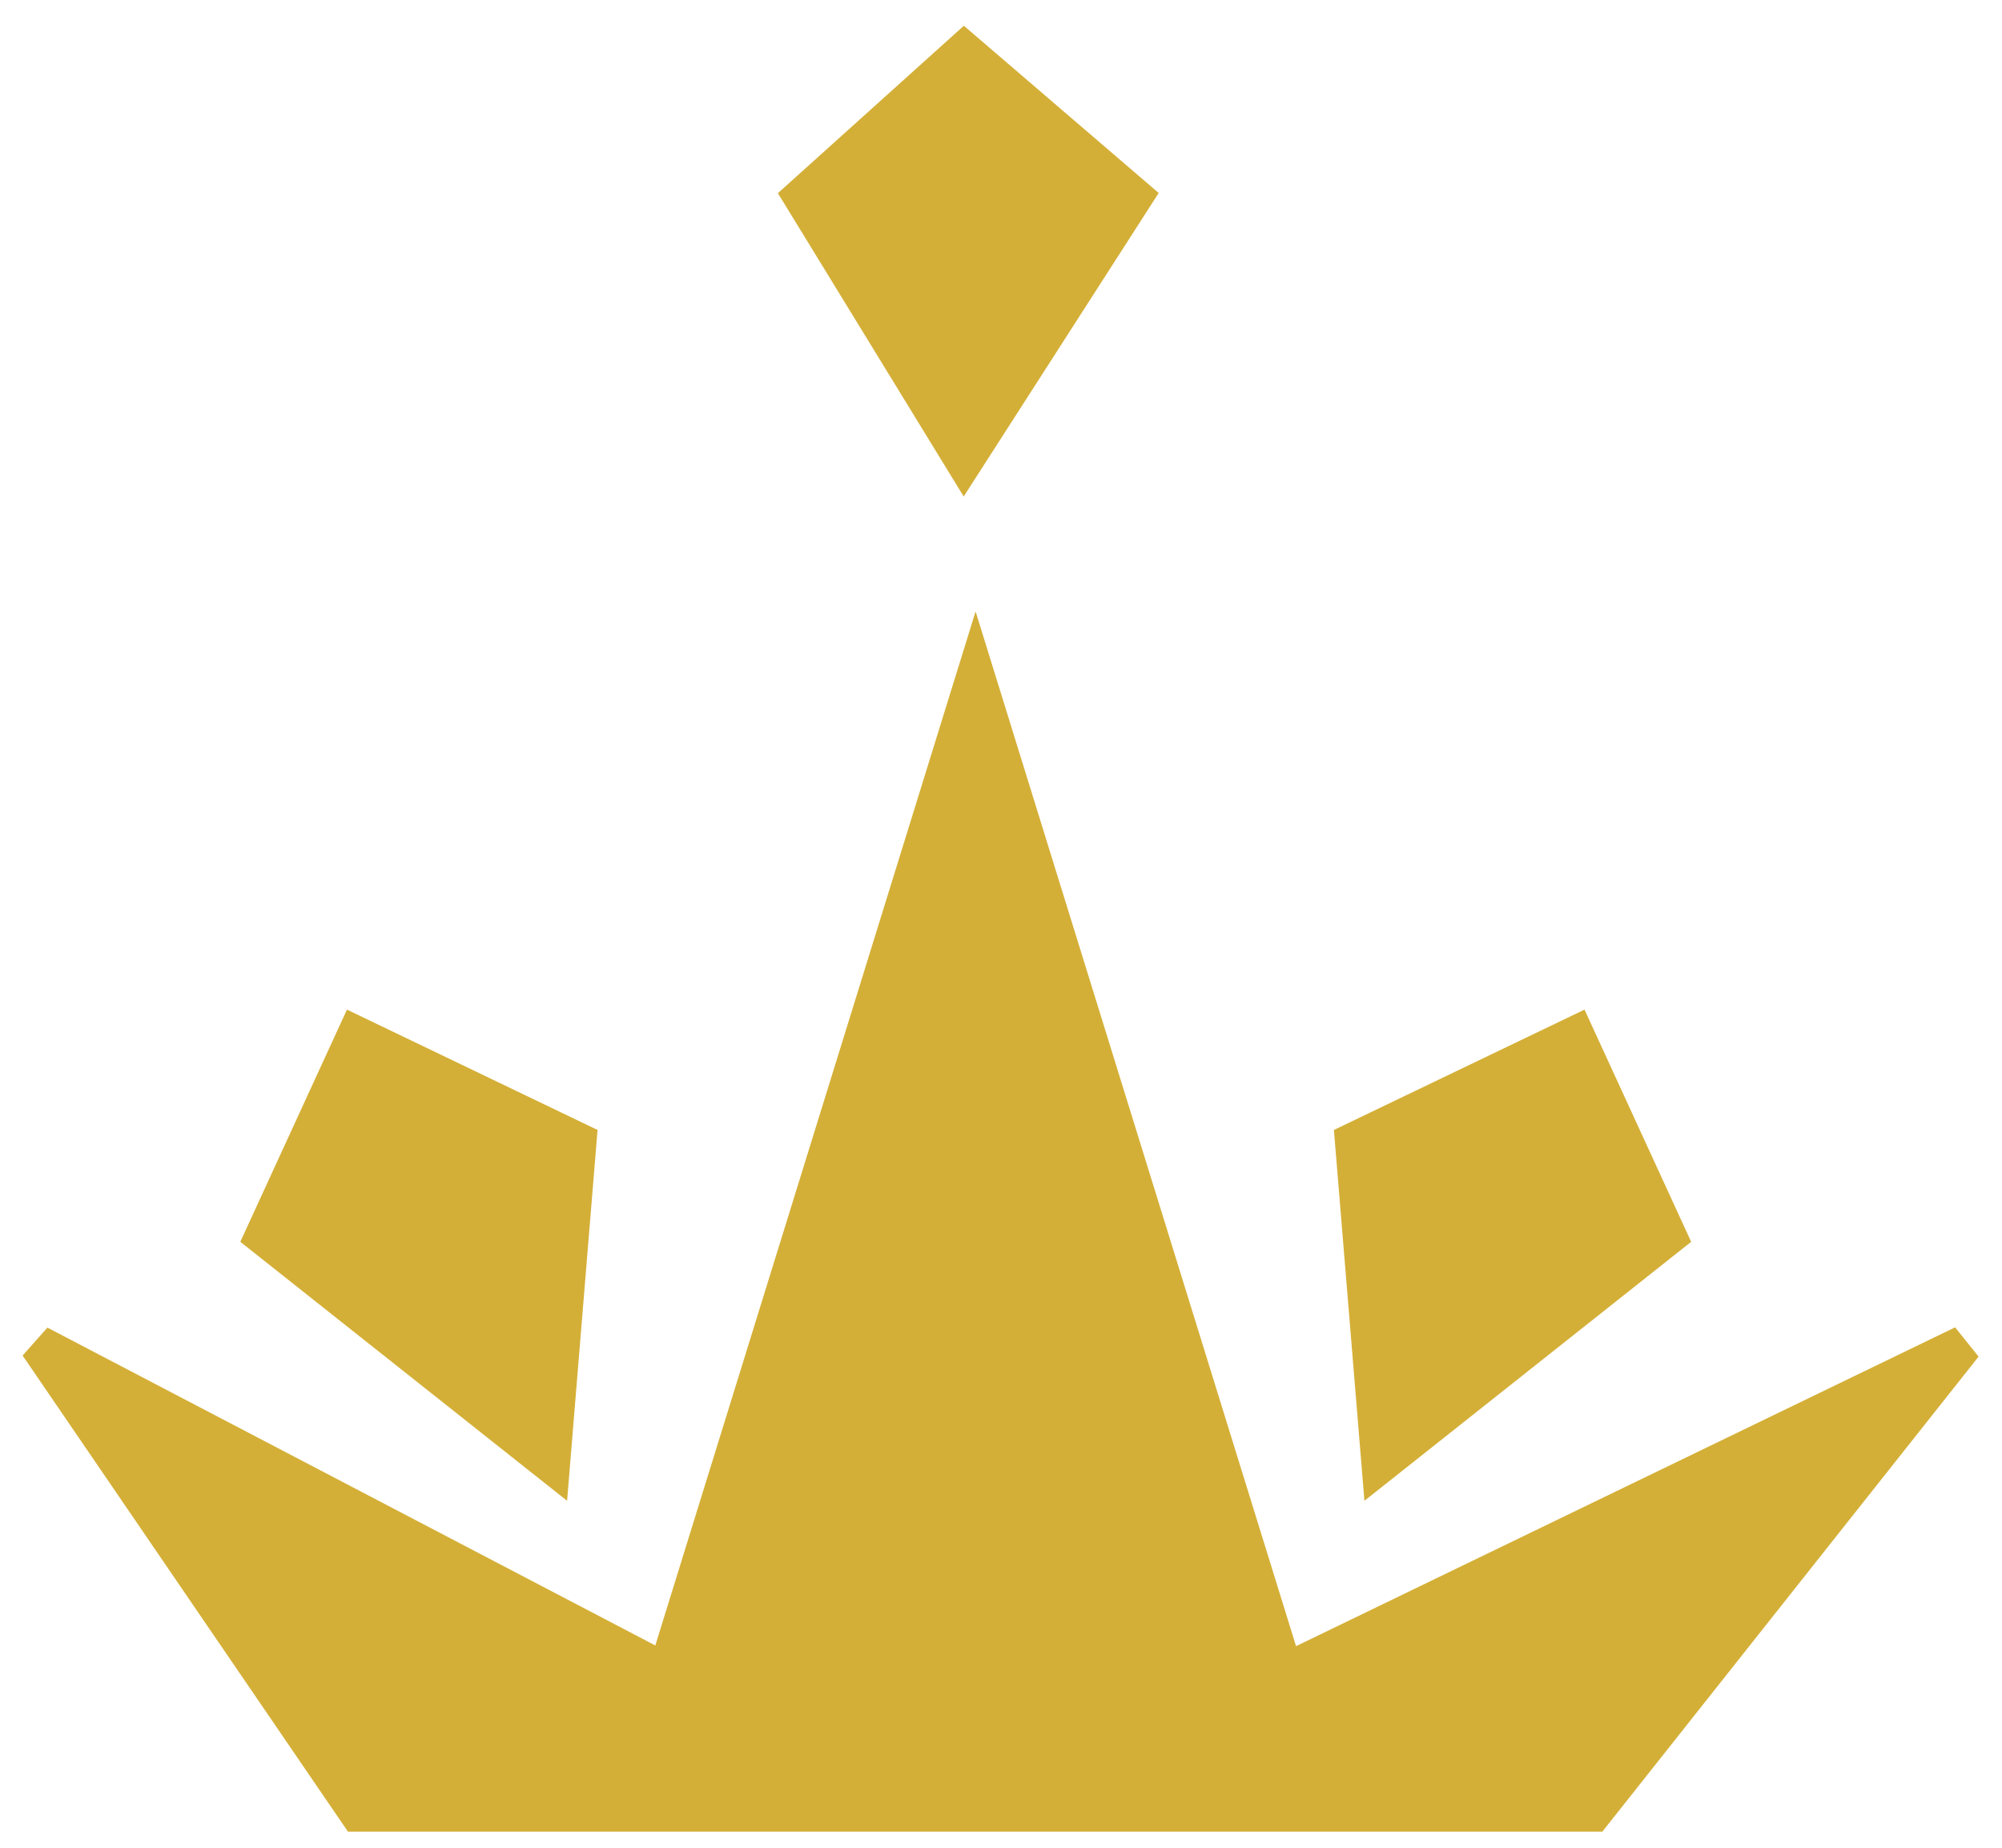 <svg width="52" height="48" viewBox="0 0 52 48" fill="none" xmlns="http://www.w3.org/2000/svg">
<g clip-path="url(#clip0_1_3)">
<path d="M51 34.931L41.377 47.082H33.358H25.34H17.321H9.302L1 34.931L17.321 43.466L25.34 17.574L33.358 43.466L51 34.931Z" fill="#D4AF37" stroke="#D4AF37"/>
<path d="M21.492 5.205L25.051 2L28.784 5.205L25.051 11.016L21.492 5.205Z" fill="#D4AF37" stroke="#D4AF37" stroke-width="2"/>
<path d="M35.7 29.957L40.672 27.569L42.69 31.963L36.283 37.042L35.7 29.957Z" fill="#D4AF37" stroke="#D4AF37" stroke-width="2"/>
<path d="M14.468 29.957L9.496 27.569L7.478 31.963L13.886 37.042L14.468 29.957Z" fill="#D4AF37" stroke="#D4AF37" stroke-width="2"/>
</g>
<defs>
<clipPath id="clip0_1_3">
<rect width="52" height="48" fill="white"/>
</clipPath>
</defs>
</svg>
